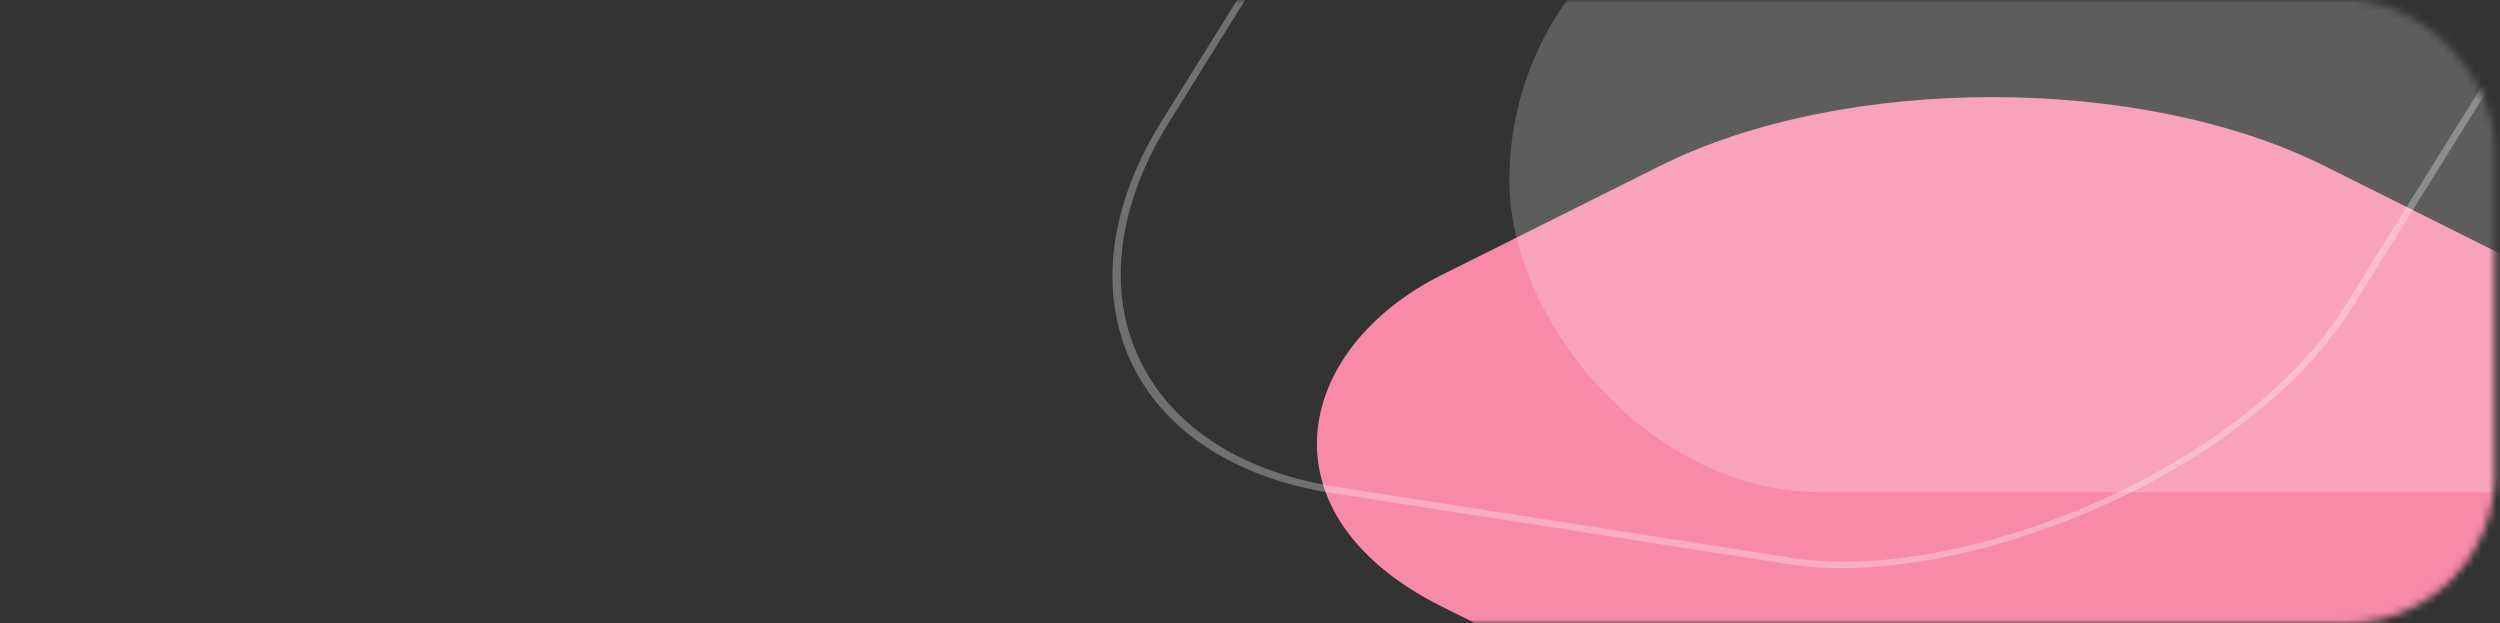 <svg width="337" height="84" viewBox="0 0 337 84" fill="none" xmlns="http://www.w3.org/2000/svg">
<rect x="0" y="0" width="337" height="84" fill="#333333" stroke="none"/>
<mask id="mask0" mask-type="alpha" maskUnits="userSpaceOnUse" x="0" y="0" width="337" height="84">
<rect width="336.3" height="84" rx="20" fill="#F44771"/>
</mask>
<g mask="url(#mask0)">
<rect width="265.821" height="132.911" rx="50" transform="matrix(0.895 0.447 -0.895 0.447 268.553 0)" fill="#F789A9"/>
<rect x="203.462" y="-17.64" width="336.3" height="84" rx="42" fill="white" fill-opacity="0.21"/>
<rect x="0.759" y="-0.347" width="188.017" height="161.476" rx="49.5" transform="matrix(0.529 -0.849 0.988 0.154 130.851 59.111)" stroke="white" stroke-opacity="0.3"/>
</g>
</svg>
